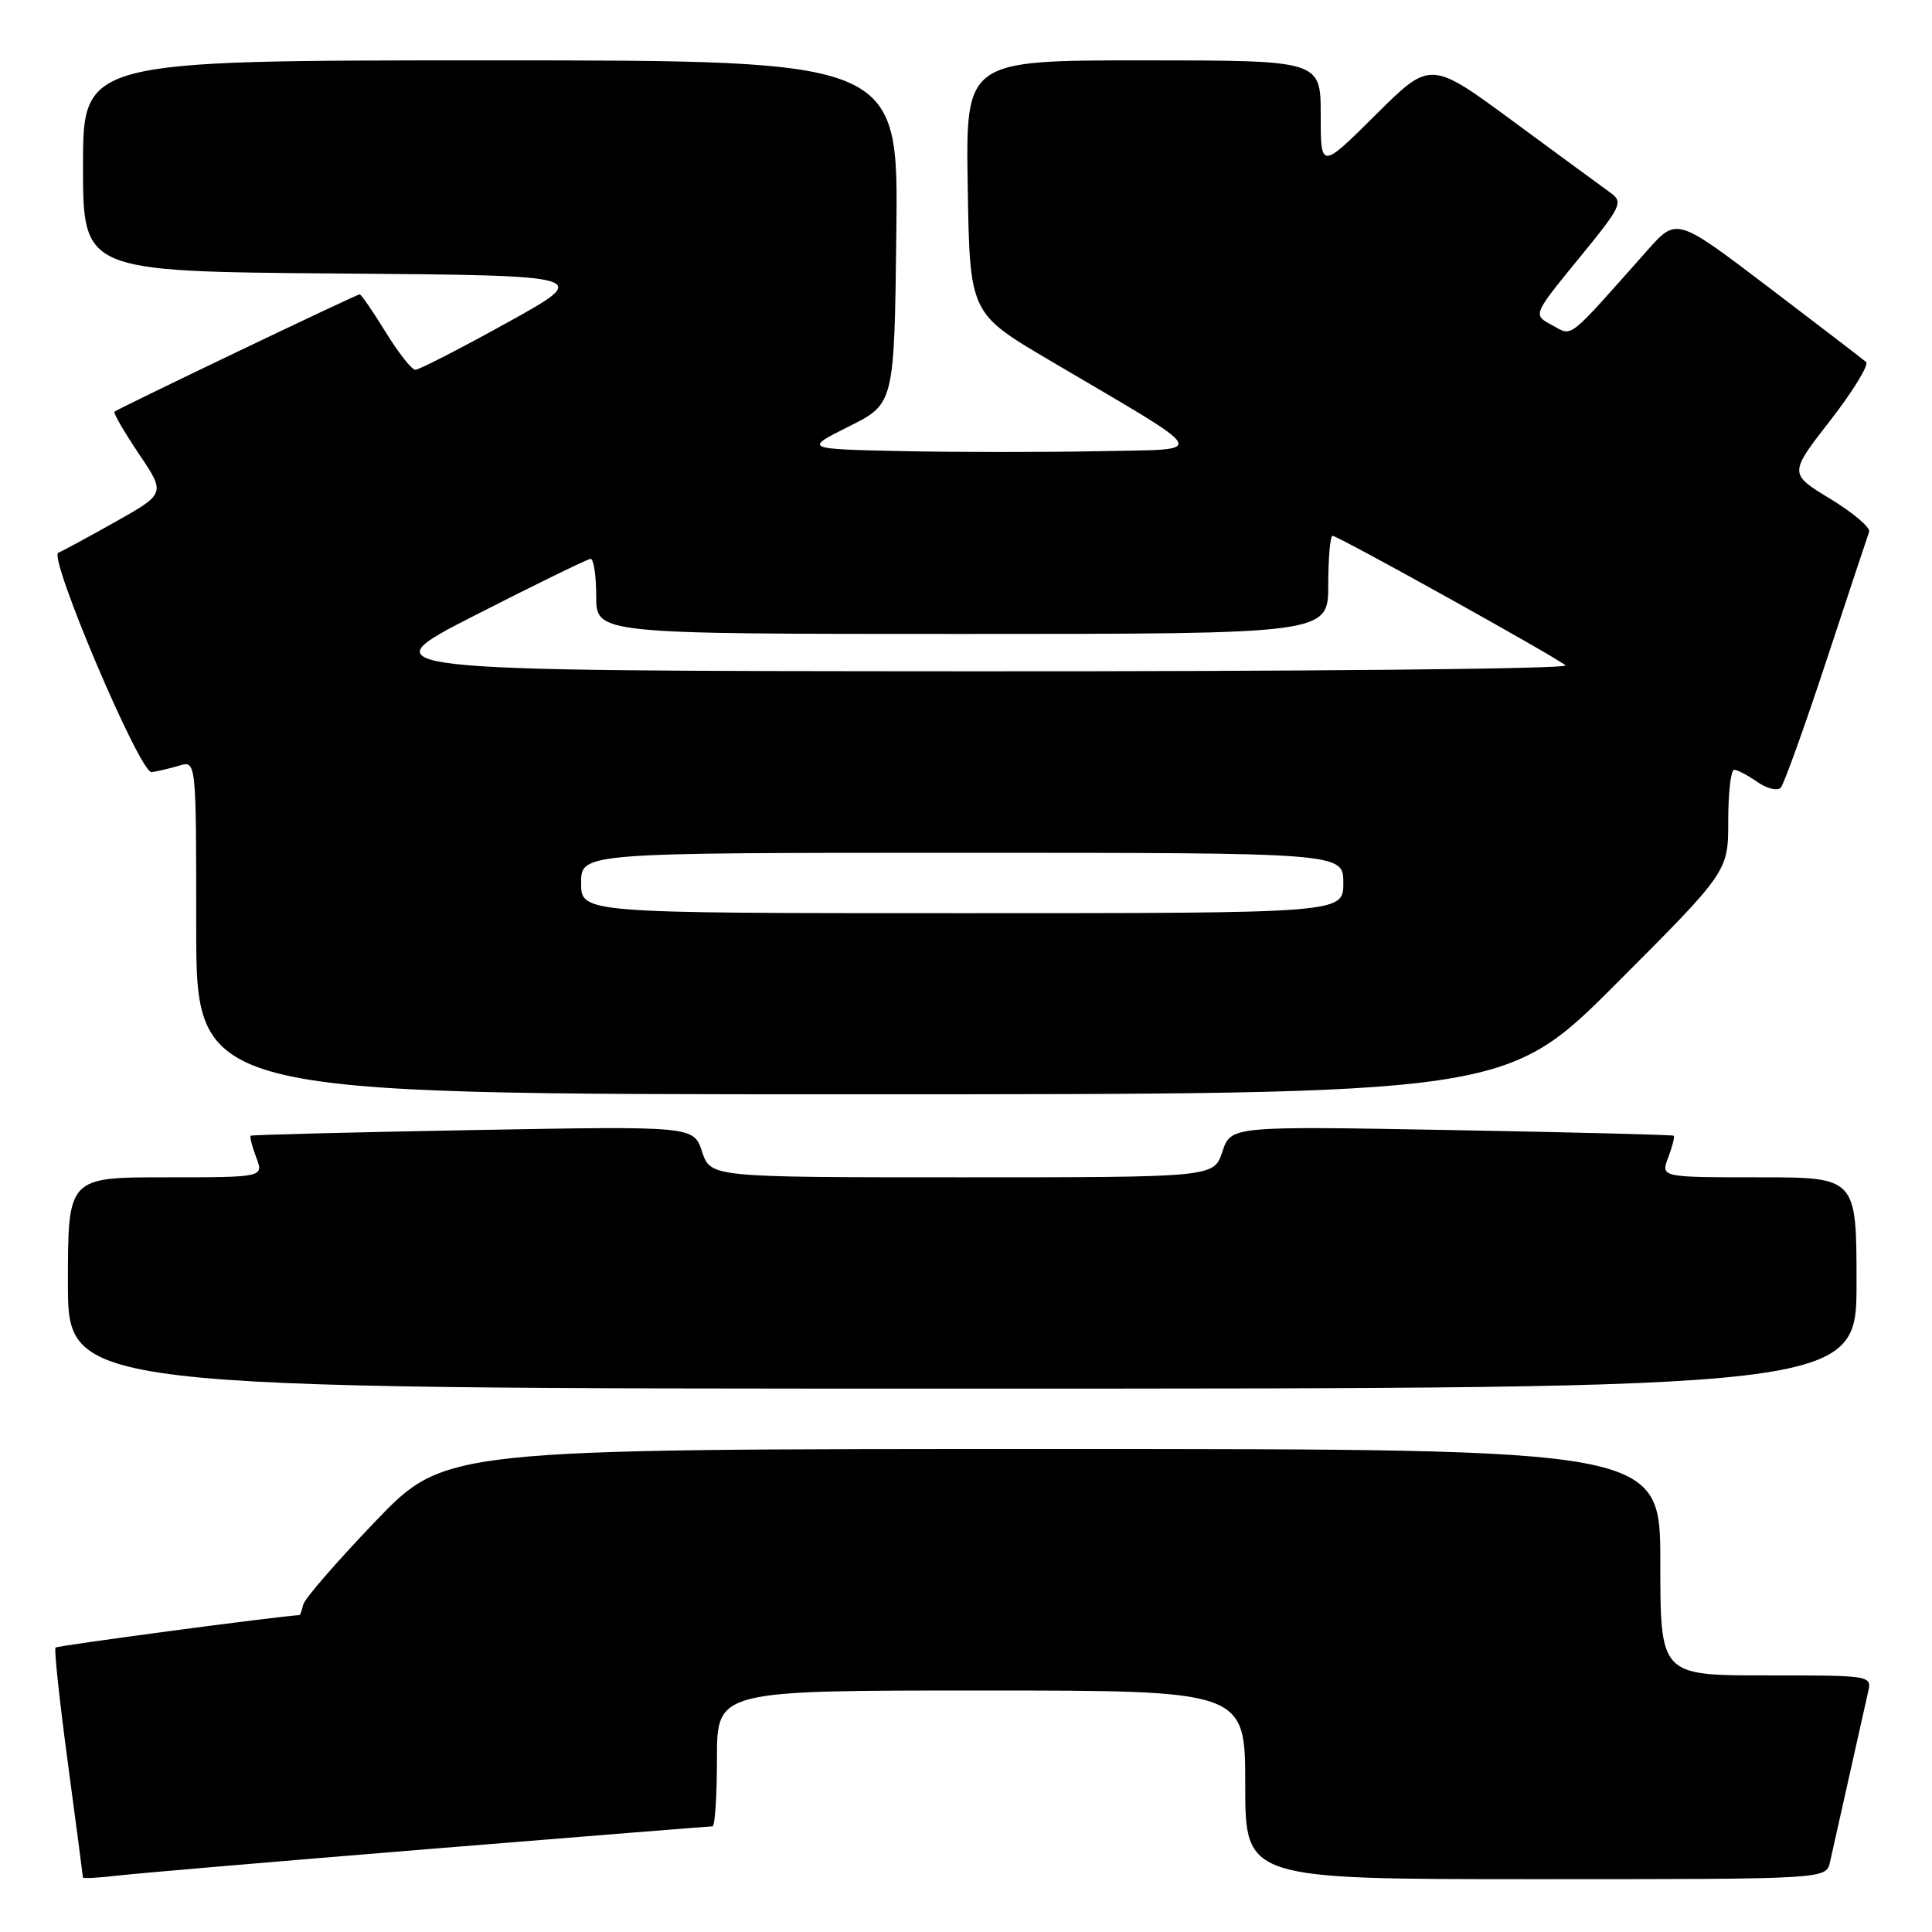 <?xml version="1.0" encoding="UTF-8" standalone="no"?>
<!DOCTYPE svg PUBLIC "-//W3C//DTD SVG 1.1//EN" "http://www.w3.org/Graphics/SVG/1.1/DTD/svg11.dtd" >
<svg xmlns="http://www.w3.org/2000/svg" xmlns:xlink="http://www.w3.org/1999/xlink" version="1.1" viewBox="0 0 256 256">
 <g >
 <path fill="currentColor"
d=" M 57.16 244.98 C 77.33 243.34 94.09 242.00 94.41 242.00 C 94.74 242.00 95.00 237.95 95.00 233.00 C 95.00 224.00 95.00 224.00 130.00 224.00 C 165.00 224.00 165.00 224.00 165.00 236.50 C 165.00 249.00 165.00 249.00 203.48 249.00 C 241.96 249.00 241.96 249.00 242.48 246.75 C 242.76 245.51 243.90 240.45 245.00 235.50 C 246.10 230.55 247.24 225.49 247.52 224.25 C 248.04 222.00 248.04 222.00 234.02 222.00 C 220.00 222.00 220.00 222.00 220.00 207.00 C 220.00 192.00 220.00 192.00 139.46 192.00 C 58.93 192.00 58.93 192.00 49.71 201.62 C 44.65 206.90 40.35 211.85 40.18 212.62 C 40.00 213.38 39.77 214.00 39.68 214.01 C 36.75 214.17 7.62 218.05 7.36 218.31 C 7.15 218.51 7.89 225.39 8.99 233.59 C 10.09 241.79 10.99 248.63 10.99 248.78 C 11.00 248.94 13.14 248.82 15.75 248.51 C 18.36 248.21 37.00 246.62 57.16 244.98 Z  M 246.00 170.00 C 246.00 156.00 246.00 156.00 233.02 156.00 C 220.05 156.00 220.05 156.00 221.05 153.36 C 221.60 151.91 221.93 150.62 221.78 150.49 C 221.63 150.37 208.36 150.03 192.29 149.74 C 163.09 149.21 163.09 149.21 161.97 152.61 C 160.84 156.00 160.84 156.00 127.50 156.00 C 94.16 156.00 94.16 156.00 93.03 152.61 C 91.91 149.21 91.91 149.21 62.71 149.74 C 46.64 150.03 33.37 150.37 33.22 150.49 C 33.07 150.62 33.40 151.91 33.95 153.36 C 34.95 156.00 34.95 156.00 21.98 156.00 C 9.00 156.00 9.00 156.00 9.00 170.00 C 9.00 184.00 9.00 184.00 127.50 184.00 C 246.00 184.00 246.00 184.00 246.00 170.00 Z  M 214.26 130.24 C 229.00 115.48 229.00 115.48 229.00 108.74 C 229.00 105.03 229.35 102.00 229.78 102.00 C 230.21 102.00 231.59 102.73 232.86 103.62 C 234.13 104.50 235.52 104.84 235.96 104.37 C 236.39 103.89 239.12 96.30 242.02 87.50 C 244.92 78.70 247.46 71.04 247.67 70.47 C 247.87 69.91 245.56 67.95 242.54 66.11 C 237.03 62.77 237.03 62.77 242.53 55.70 C 245.55 51.81 247.68 48.33 247.26 47.96 C 246.84 47.60 241.03 43.14 234.33 38.05 C 222.17 28.81 222.17 28.81 218.33 33.12 C 207.45 45.37 208.45 44.58 205.65 43.08 C 203.10 41.72 203.10 41.72 209.17 34.29 C 214.89 27.30 215.13 26.78 213.37 25.52 C 212.34 24.78 206.56 20.54 200.52 16.09 C 189.54 8.00 189.54 8.00 182.27 15.23 C 175.00 22.45 175.00 22.45 175.00 15.22 C 175.00 8.00 175.00 8.00 151.48 8.00 C 127.95 8.00 127.95 8.00 128.23 24.75 C 128.50 41.50 128.50 41.50 139.00 47.70 C 160.93 60.63 160.27 59.46 145.81 59.78 C 138.83 59.93 127.13 59.93 119.81 59.78 C 106.50 59.50 106.50 59.50 112.50 56.50 C 118.50 53.50 118.50 53.50 118.77 30.75 C 119.04 8.00 119.04 8.00 65.02 8.00 C 11.00 8.00 11.00 8.00 11.00 21.99 C 11.00 35.97 11.00 35.97 44.75 36.24 C 78.50 36.50 78.50 36.50 67.21 42.75 C 61.00 46.19 55.52 49.00 55.04 49.00 C 54.56 49.00 52.79 46.75 51.10 44.00 C 49.40 41.25 47.86 39.00 47.66 39.00 C 47.25 39.00 15.68 54.11 15.17 54.55 C 14.98 54.70 16.44 57.21 18.39 60.12 C 21.95 65.40 21.95 65.40 15.23 69.18 C 11.53 71.26 8.16 73.08 7.73 73.23 C 6.34 73.74 18.56 102.52 20.09 102.31 C 20.87 102.21 22.51 101.82 23.75 101.45 C 26.00 100.77 26.00 100.77 26.00 122.88 C 26.00 145.00 26.00 145.00 112.76 145.00 C 199.53 145.00 199.53 145.00 214.26 130.24 Z  M 77.00 117.00 C 77.00 113.00 77.00 113.00 127.50 113.00 C 178.00 113.00 178.00 113.00 178.00 117.00 C 178.00 121.00 178.00 121.00 127.50 121.00 C 77.00 121.00 77.00 121.00 77.00 117.00 Z  M 63.00 81.50 C 70.97 77.43 77.84 74.08 78.25 74.05 C 78.66 74.02 79.00 76.25 79.00 79.00 C 79.00 84.00 79.00 84.00 127.50 84.00 C 176.00 84.00 176.00 84.00 176.00 77.50 C 176.00 73.92 176.26 71.00 176.57 71.00 C 177.30 71.00 206.18 87.06 207.45 88.17 C 207.97 88.63 172.42 88.98 128.45 88.95 C 48.50 88.90 48.50 88.90 63.00 81.50 Z "/>
</g>
</svg>